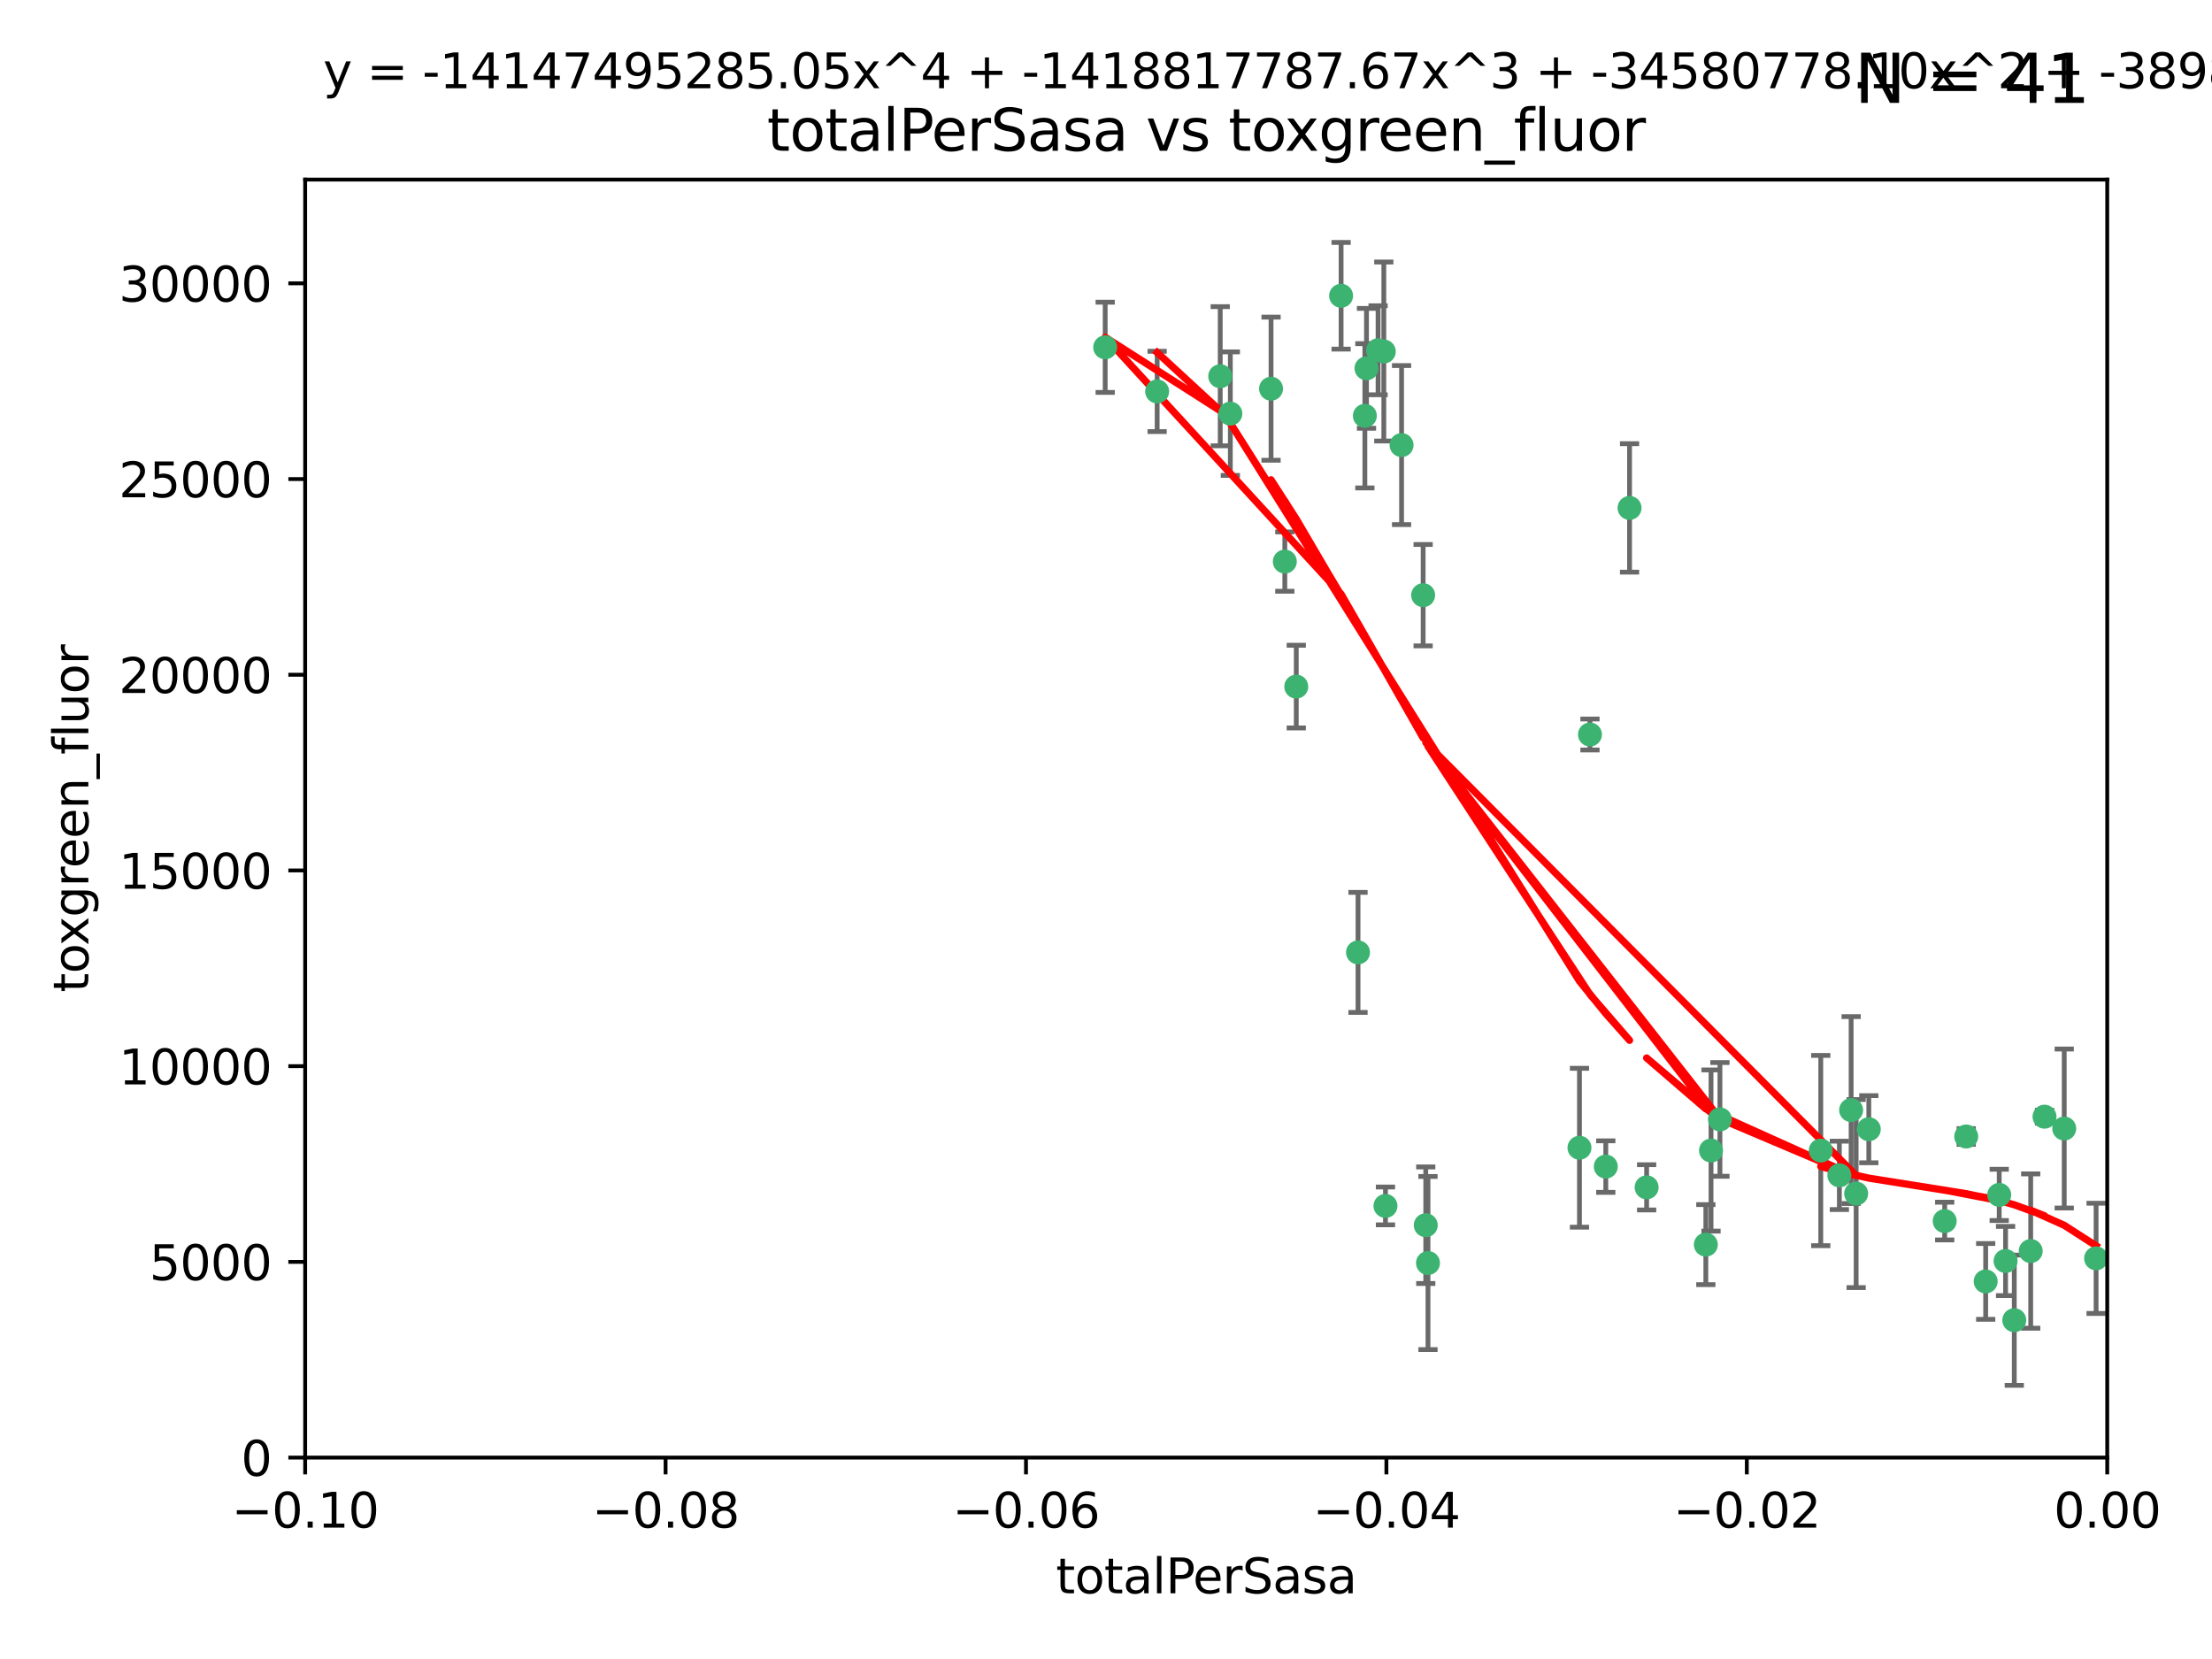 <?xml version="1.0" encoding="utf-8" standalone="no"?>
<!DOCTYPE svg PUBLIC "-//W3C//DTD SVG 1.1//EN"
  "http://www.w3.org/Graphics/SVG/1.1/DTD/svg11.dtd">
<svg xmlns:xlink="http://www.w3.org/1999/xlink" width="460.8pt" height="345.6pt" viewBox="0 0 460.8 345.6" xmlns="http://www.w3.org/2000/svg" version="1.1">
 <defs>
  <style type="text/css">*{stroke-linejoin: round; stroke-linecap: butt}</style>
 </defs>
 <g id="figure_1">
  <g id="patch_1">
   <path d="M 0 345.6 
L 460.8 345.6 
L 460.8 0 
L 0 0 
z
" style="fill: #ffffff"/>
  </g>
  <g id="axes_1">
   <g id="patch_2">
    <path d="M 63.571 303.64 
L 438.975 303.64 
L 438.975 37.411 
L 63.571 37.411 
z
" style="fill: #ffffff"/>
   </g>
   <g id="PathCollection_1">
    <defs>
     <path id="me661815896" d="M 0 1.118 
C 0.297 1.118 0.581 1 0.791 0.791 
C 1 0.581 1.118 0.297 1.118 0 
C 1.118 -0.297 1 -0.581 0.791 -0.791 
C 0.581 -1 0.297 -1.118 0 -1.118 
C -0.297 -1.118 -0.581 -1 -0.791 -0.791 
C -1 -0.581 -1.118 -0.297 -1.118 0 
C -1.118 0.297 -1 0.581 -0.791 0.791 
C -0.581 1 -0.297 1.118 0 1.118 
z
" style="stroke: #3cb371"/>
    </defs>
    <g clip-path="url(#p62ae250ac4)">
     <use xlink:href="#me661815896" x="241.055" y="81.541" style="fill: #3cb371; stroke: #3cb371"/>
     <use xlink:href="#me661815896" x="254.195" y="78.374" style="fill: #3cb371; stroke: #3cb371"/>
     <use xlink:href="#me661815896" x="230.231" y="72.349" style="fill: #3cb371; stroke: #3cb371"/>
     <use xlink:href="#me661815896" x="279.375" y="61.614" style="fill: #3cb371; stroke: #3cb371"/>
     <use xlink:href="#me661815896" x="284.327" y="86.618" style="fill: #3cb371; stroke: #3cb371"/>
     <use xlink:href="#me661815896" x="296.465" y="123.986" style="fill: #3cb371; stroke: #3cb371"/>
     <use xlink:href="#me661815896" x="287.08" y="72.962" style="fill: #3cb371; stroke: #3cb371"/>
     <use xlink:href="#me661815896" x="270.035" y="143.033" style="fill: #3cb371; stroke: #3cb371"/>
     <use xlink:href="#me661815896" x="264.783" y="80.97" style="fill: #3cb371; stroke: #3cb371"/>
     <use xlink:href="#me661815896" x="288.274" y="73.229" style="fill: #3cb371; stroke: #3cb371"/>
     <use xlink:href="#me661815896" x="267.65" y="116.986" style="fill: #3cb371; stroke: #3cb371"/>
     <use xlink:href="#me661815896" x="282.899" y="198.402" style="fill: #3cb371; stroke: #3cb371"/>
     <use xlink:href="#me661815896" x="288.62" y="251.218" style="fill: #3cb371; stroke: #3cb371"/>
     <use xlink:href="#me661815896" x="291.972" y="92.718" style="fill: #3cb371; stroke: #3cb371"/>
     <use xlink:href="#me661815896" x="284.666" y="76.73" style="fill: #3cb371; stroke: #3cb371"/>
     <use xlink:href="#me661815896" x="256.303" y="86.166" style="fill: #3cb371; stroke: #3cb371"/>
     <use xlink:href="#me661815896" x="329.033" y="239.096" style="fill: #3cb371; stroke: #3cb371"/>
     <use xlink:href="#me661815896" x="334.515" y="243.023" style="fill: #3cb371; stroke: #3cb371"/>
     <use xlink:href="#me661815896" x="339.466" y="105.81" style="fill: #3cb371; stroke: #3cb371"/>
     <use xlink:href="#me661815896" x="331.219" y="153.01" style="fill: #3cb371; stroke: #3cb371"/>
     <use xlink:href="#me661815896" x="297.475" y="263.11" style="fill: #3cb371; stroke: #3cb371"/>
     <use xlink:href="#me661815896" x="356.438" y="239.676" style="fill: #3cb371; stroke: #3cb371"/>
     <use xlink:href="#me661815896" x="343.023" y="247.345" style="fill: #3cb371; stroke: #3cb371"/>
     <use xlink:href="#me661815896" x="355.356" y="259.279" style="fill: #3cb371; stroke: #3cb371"/>
     <use xlink:href="#me661815896" x="385.625" y="231.249" style="fill: #3cb371; stroke: #3cb371"/>
     <use xlink:href="#me661815896" x="358.294" y="233.191" style="fill: #3cb371; stroke: #3cb371"/>
     <use xlink:href="#me661815896" x="297.012" y="255.234" style="fill: #3cb371; stroke: #3cb371"/>
     <use xlink:href="#me661815896" x="386.669" y="248.641" style="fill: #3cb371; stroke: #3cb371"/>
     <use xlink:href="#me661815896" x="379.299" y="239.68" style="fill: #3cb371; stroke: #3cb371"/>
     <use xlink:href="#me661815896" x="383.173" y="244.848" style="fill: #3cb371; stroke: #3cb371"/>
     <use xlink:href="#me661815896" x="389.306" y="235.237" style="fill: #3cb371; stroke: #3cb371"/>
     <use xlink:href="#me661815896" x="409.599" y="236.753" style="fill: #3cb371; stroke: #3cb371"/>
     <use xlink:href="#me661815896" x="416.474" y="248.917" style="fill: #3cb371; stroke: #3cb371"/>
     <use xlink:href="#me661815896" x="405.115" y="254.372" style="fill: #3cb371; stroke: #3cb371"/>
     <use xlink:href="#me661815896" x="413.653" y="266.946" style="fill: #3cb371; stroke: #3cb371"/>
     <use xlink:href="#me661815896" x="417.796" y="262.689" style="fill: #3cb371; stroke: #3cb371"/>
     <use xlink:href="#me661815896" x="419.611" y="275.021" style="fill: #3cb371; stroke: #3cb371"/>
     <use xlink:href="#me661815896" x="425.911" y="232.624" style="fill: #3cb371; stroke: #3cb371"/>
     <use xlink:href="#me661815896" x="423.033" y="260.616" style="fill: #3cb371; stroke: #3cb371"/>
     <use xlink:href="#me661815896" x="430.017" y="235.09" style="fill: #3cb371; stroke: #3cb371"/>
     <use xlink:href="#me661815896" x="436.655" y="262.137" style="fill: #3cb371; stroke: #3cb371"/>
    </g>
   </g>
   <g id="matplotlib.axis_1">
    <g id="xtick_1">
     <g id="line2d_1">
      <defs>
       <path id="m3ec2390997" d="M 0 0 
L 0 3.5 
" style="stroke: #000000; stroke-width: 0.8"/>
      </defs>
      <g>
       <use xlink:href="#m3ec2390997" x="63.571" y="303.64" style="stroke: #000000; stroke-width: 0.8"/>
      </g>
     </g>
     <g id="text_1">
      <!-- −0.10 -->
      <g transform="translate(48.249 318.238)scale(0.1 -0.1)">
       <defs>
        <path id="DejaVuSans-2212" d="M 678 2272 
L 4684 2272 
L 4684 1741 
L 678 1741 
L 678 2272 
z
" transform="scale(0.016)"/>
        <path id="DejaVuSans-30" d="M 2034 4250 
Q 1547 4250 1301 3770 
Q 1056 3291 1056 2328 
Q 1056 1369 1301 889 
Q 1547 409 2034 409 
Q 2525 409 2770 889 
Q 3016 1369 3016 2328 
Q 3016 3291 2770 3770 
Q 2525 4250 2034 4250 
z
M 2034 4750 
Q 2819 4750 3233 4129 
Q 3647 3509 3647 2328 
Q 3647 1150 3233 529 
Q 2819 -91 2034 -91 
Q 1250 -91 836 529 
Q 422 1150 422 2328 
Q 422 3509 836 4129 
Q 1250 4750 2034 4750 
z
" transform="scale(0.016)"/>
        <path id="DejaVuSans-2e" d="M 684 794 
L 1344 794 
L 1344 0 
L 684 0 
L 684 794 
z
" transform="scale(0.016)"/>
        <path id="DejaVuSans-31" d="M 794 531 
L 1825 531 
L 1825 4091 
L 703 3866 
L 703 4441 
L 1819 4666 
L 2450 4666 
L 2450 531 
L 3481 531 
L 3481 0 
L 794 0 
L 794 531 
z
" transform="scale(0.016)"/>
       </defs>
       <use xlink:href="#DejaVuSans-2212"/>
       <use xlink:href="#DejaVuSans-30" x="83.789"/>
       <use xlink:href="#DejaVuSans-2e" x="147.412"/>
       <use xlink:href="#DejaVuSans-31" x="179.199"/>
       <use xlink:href="#DejaVuSans-30" x="242.822"/>
      </g>
     </g>
    </g>
    <g id="xtick_2">
     <g id="line2d_2">
      <g>
       <use xlink:href="#m3ec2390997" x="138.652" y="303.64" style="stroke: #000000; stroke-width: 0.8"/>
      </g>
     </g>
     <g id="text_2">
      <!-- −0.08 -->
      <g transform="translate(123.329 318.238)scale(0.1 -0.1)">
       <defs>
        <path id="DejaVuSans-38" d="M 2034 2216 
Q 1584 2216 1326 1975 
Q 1069 1734 1069 1313 
Q 1069 891 1326 650 
Q 1584 409 2034 409 
Q 2484 409 2743 651 
Q 3003 894 3003 1313 
Q 3003 1734 2745 1975 
Q 2488 2216 2034 2216 
z
M 1403 2484 
Q 997 2584 770 2862 
Q 544 3141 544 3541 
Q 544 4100 942 4425 
Q 1341 4750 2034 4750 
Q 2731 4750 3128 4425 
Q 3525 4100 3525 3541 
Q 3525 3141 3298 2862 
Q 3072 2584 2669 2484 
Q 3125 2378 3379 2068 
Q 3634 1759 3634 1313 
Q 3634 634 3220 271 
Q 2806 -91 2034 -91 
Q 1263 -91 848 271 
Q 434 634 434 1313 
Q 434 1759 690 2068 
Q 947 2378 1403 2484 
z
M 1172 3481 
Q 1172 3119 1398 2916 
Q 1625 2713 2034 2713 
Q 2441 2713 2670 2916 
Q 2900 3119 2900 3481 
Q 2900 3844 2670 4047 
Q 2441 4250 2034 4250 
Q 1625 4250 1398 4047 
Q 1172 3844 1172 3481 
z
" transform="scale(0.016)"/>
       </defs>
       <use xlink:href="#DejaVuSans-2212"/>
       <use xlink:href="#DejaVuSans-30" x="83.789"/>
       <use xlink:href="#DejaVuSans-2e" x="147.412"/>
       <use xlink:href="#DejaVuSans-30" x="179.199"/>
       <use xlink:href="#DejaVuSans-38" x="242.822"/>
      </g>
     </g>
    </g>
    <g id="xtick_3">
     <g id="line2d_3">
      <g>
       <use xlink:href="#m3ec2390997" x="213.733" y="303.64" style="stroke: #000000; stroke-width: 0.8"/>
      </g>
     </g>
     <g id="text_3">
      <!-- −0.06 -->
      <g transform="translate(198.41 318.238)scale(0.1 -0.1)">
       <defs>
        <path id="DejaVuSans-36" d="M 2113 2584 
Q 1688 2584 1439 2293 
Q 1191 2003 1191 1497 
Q 1191 994 1439 701 
Q 1688 409 2113 409 
Q 2538 409 2786 701 
Q 3034 994 3034 1497 
Q 3034 2003 2786 2293 
Q 2538 2584 2113 2584 
z
M 3366 4563 
L 3366 3988 
Q 3128 4100 2886 4159 
Q 2644 4219 2406 4219 
Q 1781 4219 1451 3797 
Q 1122 3375 1075 2522 
Q 1259 2794 1537 2939 
Q 1816 3084 2150 3084 
Q 2853 3084 3261 2657 
Q 3669 2231 3669 1497 
Q 3669 778 3244 343 
Q 2819 -91 2113 -91 
Q 1303 -91 875 529 
Q 447 1150 447 2328 
Q 447 3434 972 4092 
Q 1497 4750 2381 4750 
Q 2619 4750 2861 4703 
Q 3103 4656 3366 4563 
z
" transform="scale(0.016)"/>
       </defs>
       <use xlink:href="#DejaVuSans-2212"/>
       <use xlink:href="#DejaVuSans-30" x="83.789"/>
       <use xlink:href="#DejaVuSans-2e" x="147.412"/>
       <use xlink:href="#DejaVuSans-30" x="179.199"/>
       <use xlink:href="#DejaVuSans-36" x="242.822"/>
      </g>
     </g>
    </g>
    <g id="xtick_4">
     <g id="line2d_4">
      <g>
       <use xlink:href="#m3ec2390997" x="288.813" y="303.64" style="stroke: #000000; stroke-width: 0.8"/>
      </g>
     </g>
     <g id="text_4">
      <!-- −0.04 -->
      <g transform="translate(273.491 318.238)scale(0.1 -0.1)">
       <defs>
        <path id="DejaVuSans-34" d="M 2419 4116 
L 825 1625 
L 2419 1625 
L 2419 4116 
z
M 2253 4666 
L 3047 4666 
L 3047 1625 
L 3713 1625 
L 3713 1100 
L 3047 1100 
L 3047 0 
L 2419 0 
L 2419 1100 
L 313 1100 
L 313 1709 
L 2253 4666 
z
" transform="scale(0.016)"/>
       </defs>
       <use xlink:href="#DejaVuSans-2212"/>
       <use xlink:href="#DejaVuSans-30" x="83.789"/>
       <use xlink:href="#DejaVuSans-2e" x="147.412"/>
       <use xlink:href="#DejaVuSans-30" x="179.199"/>
       <use xlink:href="#DejaVuSans-34" x="242.822"/>
      </g>
     </g>
    </g>
    <g id="xtick_5">
     <g id="line2d_5">
      <g>
       <use xlink:href="#m3ec2390997" x="363.894" y="303.64" style="stroke: #000000; stroke-width: 0.8"/>
      </g>
     </g>
     <g id="text_5">
      <!-- −0.02 -->
      <g transform="translate(348.572 318.238)scale(0.1 -0.1)">
       <defs>
        <path id="DejaVuSans-32" d="M 1228 531 
L 3431 531 
L 3431 0 
L 469 0 
L 469 531 
Q 828 903 1448 1529 
Q 2069 2156 2228 2338 
Q 2531 2678 2651 2914 
Q 2772 3150 2772 3378 
Q 2772 3750 2511 3984 
Q 2250 4219 1831 4219 
Q 1534 4219 1204 4116 
Q 875 4013 500 3803 
L 500 4441 
Q 881 4594 1212 4672 
Q 1544 4750 1819 4750 
Q 2544 4750 2975 4387 
Q 3406 4025 3406 3419 
Q 3406 3131 3298 2873 
Q 3191 2616 2906 2266 
Q 2828 2175 2409 1742 
Q 1991 1309 1228 531 
z
" transform="scale(0.016)"/>
       </defs>
       <use xlink:href="#DejaVuSans-2212"/>
       <use xlink:href="#DejaVuSans-30" x="83.789"/>
       <use xlink:href="#DejaVuSans-2e" x="147.412"/>
       <use xlink:href="#DejaVuSans-30" x="179.199"/>
       <use xlink:href="#DejaVuSans-32" x="242.822"/>
      </g>
     </g>
    </g>
    <g id="xtick_6">
     <g id="line2d_6">
      <g>
       <use xlink:href="#m3ec2390997" x="438.975" y="303.64" style="stroke: #000000; stroke-width: 0.8"/>
      </g>
     </g>
     <g id="text_6">
      <!-- 0.00 -->
      <g transform="translate(427.842 318.238)scale(0.1 -0.1)">
       <use xlink:href="#DejaVuSans-30"/>
       <use xlink:href="#DejaVuSans-2e" x="63.623"/>
       <use xlink:href="#DejaVuSans-30" x="95.41"/>
       <use xlink:href="#DejaVuSans-30" x="159.033"/>
      </g>
     </g>
    </g>
    <g id="text_7">
     <!-- totalPerSasa -->
     <g transform="translate(219.968 331.917)scale(0.1 -0.1)">
      <defs>
       <path id="DejaVuSans-74" d="M 1172 4494 
L 1172 3500 
L 2356 3500 
L 2356 3053 
L 1172 3053 
L 1172 1153 
Q 1172 725 1289 603 
Q 1406 481 1766 481 
L 2356 481 
L 2356 0 
L 1766 0 
Q 1100 0 847 248 
Q 594 497 594 1153 
L 594 3053 
L 172 3053 
L 172 3500 
L 594 3500 
L 594 4494 
L 1172 4494 
z
" transform="scale(0.016)"/>
       <path id="DejaVuSans-6f" d="M 1959 3097 
Q 1497 3097 1228 2736 
Q 959 2375 959 1747 
Q 959 1119 1226 758 
Q 1494 397 1959 397 
Q 2419 397 2687 759 
Q 2956 1122 2956 1747 
Q 2956 2369 2687 2733 
Q 2419 3097 1959 3097 
z
M 1959 3584 
Q 2709 3584 3137 3096 
Q 3566 2609 3566 1747 
Q 3566 888 3137 398 
Q 2709 -91 1959 -91 
Q 1206 -91 779 398 
Q 353 888 353 1747 
Q 353 2609 779 3096 
Q 1206 3584 1959 3584 
z
" transform="scale(0.016)"/>
       <path id="DejaVuSans-61" d="M 2194 1759 
Q 1497 1759 1228 1600 
Q 959 1441 959 1056 
Q 959 750 1161 570 
Q 1363 391 1709 391 
Q 2188 391 2477 730 
Q 2766 1069 2766 1631 
L 2766 1759 
L 2194 1759 
z
M 3341 1997 
L 3341 0 
L 2766 0 
L 2766 531 
Q 2569 213 2275 61 
Q 1981 -91 1556 -91 
Q 1019 -91 701 211 
Q 384 513 384 1019 
Q 384 1609 779 1909 
Q 1175 2209 1959 2209 
L 2766 2209 
L 2766 2266 
Q 2766 2663 2505 2880 
Q 2244 3097 1772 3097 
Q 1472 3097 1187 3025 
Q 903 2953 641 2809 
L 641 3341 
Q 956 3463 1253 3523 
Q 1550 3584 1831 3584 
Q 2591 3584 2966 3190 
Q 3341 2797 3341 1997 
z
" transform="scale(0.016)"/>
       <path id="DejaVuSans-6c" d="M 603 4863 
L 1178 4863 
L 1178 0 
L 603 0 
L 603 4863 
z
" transform="scale(0.016)"/>
       <path id="DejaVuSans-50" d="M 1259 4147 
L 1259 2394 
L 2053 2394 
Q 2494 2394 2734 2622 
Q 2975 2850 2975 3272 
Q 2975 3691 2734 3919 
Q 2494 4147 2053 4147 
L 1259 4147 
z
M 628 4666 
L 2053 4666 
Q 2838 4666 3239 4311 
Q 3641 3956 3641 3272 
Q 3641 2581 3239 2228 
Q 2838 1875 2053 1875 
L 1259 1875 
L 1259 0 
L 628 0 
L 628 4666 
z
" transform="scale(0.016)"/>
       <path id="DejaVuSans-65" d="M 3597 1894 
L 3597 1613 
L 953 1613 
Q 991 1019 1311 708 
Q 1631 397 2203 397 
Q 2534 397 2845 478 
Q 3156 559 3463 722 
L 3463 178 
Q 3153 47 2828 -22 
Q 2503 -91 2169 -91 
Q 1331 -91 842 396 
Q 353 884 353 1716 
Q 353 2575 817 3079 
Q 1281 3584 2069 3584 
Q 2775 3584 3186 3129 
Q 3597 2675 3597 1894 
z
M 3022 2063 
Q 3016 2534 2758 2815 
Q 2500 3097 2075 3097 
Q 1594 3097 1305 2825 
Q 1016 2553 972 2059 
L 3022 2063 
z
" transform="scale(0.016)"/>
       <path id="DejaVuSans-72" d="M 2631 2963 
Q 2534 3019 2420 3045 
Q 2306 3072 2169 3072 
Q 1681 3072 1420 2755 
Q 1159 2438 1159 1844 
L 1159 0 
L 581 0 
L 581 3500 
L 1159 3500 
L 1159 2956 
Q 1341 3275 1631 3429 
Q 1922 3584 2338 3584 
Q 2397 3584 2469 3576 
Q 2541 3569 2628 3553 
L 2631 2963 
z
" transform="scale(0.016)"/>
       <path id="DejaVuSans-53" d="M 3425 4513 
L 3425 3897 
Q 3066 4069 2747 4153 
Q 2428 4238 2131 4238 
Q 1616 4238 1336 4038 
Q 1056 3838 1056 3469 
Q 1056 3159 1242 3001 
Q 1428 2844 1947 2747 
L 2328 2669 
Q 3034 2534 3370 2195 
Q 3706 1856 3706 1288 
Q 3706 609 3251 259 
Q 2797 -91 1919 -91 
Q 1588 -91 1214 -16 
Q 841 59 441 206 
L 441 856 
Q 825 641 1194 531 
Q 1563 422 1919 422 
Q 2459 422 2753 634 
Q 3047 847 3047 1241 
Q 3047 1584 2836 1778 
Q 2625 1972 2144 2069 
L 1759 2144 
Q 1053 2284 737 2584 
Q 422 2884 422 3419 
Q 422 4038 858 4394 
Q 1294 4750 2059 4750 
Q 2388 4750 2728 4690 
Q 3069 4631 3425 4513 
z
" transform="scale(0.016)"/>
       <path id="DejaVuSans-73" d="M 2834 3397 
L 2834 2853 
Q 2591 2978 2328 3040 
Q 2066 3103 1784 3103 
Q 1356 3103 1142 2972 
Q 928 2841 928 2578 
Q 928 2378 1081 2264 
Q 1234 2150 1697 2047 
L 1894 2003 
Q 2506 1872 2764 1633 
Q 3022 1394 3022 966 
Q 3022 478 2636 193 
Q 2250 -91 1575 -91 
Q 1294 -91 989 -36 
Q 684 19 347 128 
L 347 722 
Q 666 556 975 473 
Q 1284 391 1588 391 
Q 1994 391 2212 530 
Q 2431 669 2431 922 
Q 2431 1156 2273 1281 
Q 2116 1406 1581 1522 
L 1381 1569 
Q 847 1681 609 1914 
Q 372 2147 372 2553 
Q 372 3047 722 3315 
Q 1072 3584 1716 3584 
Q 2034 3584 2315 3537 
Q 2597 3491 2834 3397 
z
" transform="scale(0.016)"/>
      </defs>
      <use xlink:href="#DejaVuSans-74"/>
      <use xlink:href="#DejaVuSans-6f" x="39.209"/>
      <use xlink:href="#DejaVuSans-74" x="100.391"/>
      <use xlink:href="#DejaVuSans-61" x="139.6"/>
      <use xlink:href="#DejaVuSans-6c" x="200.879"/>
      <use xlink:href="#DejaVuSans-50" x="228.662"/>
      <use xlink:href="#DejaVuSans-65" x="285.34"/>
      <use xlink:href="#DejaVuSans-72" x="346.863"/>
      <use xlink:href="#DejaVuSans-53" x="387.977"/>
      <use xlink:href="#DejaVuSans-61" x="451.453"/>
      <use xlink:href="#DejaVuSans-73" x="512.732"/>
      <use xlink:href="#DejaVuSans-61" x="564.832"/>
     </g>
    </g>
   </g>
   <g id="matplotlib.axis_2">
    <g id="ytick_1">
     <g id="line2d_7">
      <defs>
       <path id="mbab2ca01ab" d="M 0 0 
L -3.5 0 
" style="stroke: #000000; stroke-width: 0.8"/>
      </defs>
      <g>
       <use xlink:href="#mbab2ca01ab" x="63.571" y="303.64" style="stroke: #000000; stroke-width: 0.8"/>
      </g>
     </g>
     <g id="text_8">
      <!-- 0 -->
      <g transform="translate(50.209 307.439)scale(0.1 -0.1)">
       <use xlink:href="#DejaVuSans-30"/>
      </g>
     </g>
    </g>
    <g id="ytick_2">
     <g id="line2d_8">
      <g>
       <use xlink:href="#mbab2ca01ab" x="63.571" y="262.871" style="stroke: #000000; stroke-width: 0.8"/>
      </g>
     </g>
     <g id="text_9">
      <!-- 5000 -->
      <g transform="translate(31.121 266.67)scale(0.1 -0.1)">
       <defs>
        <path id="DejaVuSans-35" d="M 691 4666 
L 3169 4666 
L 3169 4134 
L 1269 4134 
L 1269 2991 
Q 1406 3038 1543 3061 
Q 1681 3084 1819 3084 
Q 2600 3084 3056 2656 
Q 3513 2228 3513 1497 
Q 3513 744 3044 326 
Q 2575 -91 1722 -91 
Q 1428 -91 1123 -41 
Q 819 9 494 109 
L 494 744 
Q 775 591 1075 516 
Q 1375 441 1709 441 
Q 2250 441 2565 725 
Q 2881 1009 2881 1497 
Q 2881 1984 2565 2268 
Q 2250 2553 1709 2553 
Q 1456 2553 1204 2497 
Q 953 2441 691 2322 
L 691 4666 
z
" transform="scale(0.016)"/>
       </defs>
       <use xlink:href="#DejaVuSans-35"/>
       <use xlink:href="#DejaVuSans-30" x="63.623"/>
       <use xlink:href="#DejaVuSans-30" x="127.246"/>
       <use xlink:href="#DejaVuSans-30" x="190.869"/>
      </g>
     </g>
    </g>
    <g id="ytick_3">
     <g id="line2d_9">
      <g>
       <use xlink:href="#mbab2ca01ab" x="63.571" y="222.102" style="stroke: #000000; stroke-width: 0.8"/>
      </g>
     </g>
     <g id="text_10">
      <!-- 10000 -->
      <g transform="translate(24.759 225.901)scale(0.1 -0.1)">
       <use xlink:href="#DejaVuSans-31"/>
       <use xlink:href="#DejaVuSans-30" x="63.623"/>
       <use xlink:href="#DejaVuSans-30" x="127.246"/>
       <use xlink:href="#DejaVuSans-30" x="190.869"/>
       <use xlink:href="#DejaVuSans-30" x="254.492"/>
      </g>
     </g>
    </g>
    <g id="ytick_4">
     <g id="line2d_10">
      <g>
       <use xlink:href="#mbab2ca01ab" x="63.571" y="181.332" style="stroke: #000000; stroke-width: 0.8"/>
      </g>
     </g>
     <g id="text_11">
      <!-- 15000 -->
      <g transform="translate(24.759 185.132)scale(0.1 -0.1)">
       <use xlink:href="#DejaVuSans-31"/>
       <use xlink:href="#DejaVuSans-35" x="63.623"/>
       <use xlink:href="#DejaVuSans-30" x="127.246"/>
       <use xlink:href="#DejaVuSans-30" x="190.869"/>
       <use xlink:href="#DejaVuSans-30" x="254.492"/>
      </g>
     </g>
    </g>
    <g id="ytick_5">
     <g id="line2d_11">
      <g>
       <use xlink:href="#mbab2ca01ab" x="63.571" y="140.563" style="stroke: #000000; stroke-width: 0.8"/>
      </g>
     </g>
     <g id="text_12">
      <!-- 20000 -->
      <g transform="translate(24.759 144.362)scale(0.1 -0.1)">
       <use xlink:href="#DejaVuSans-32"/>
       <use xlink:href="#DejaVuSans-30" x="63.623"/>
       <use xlink:href="#DejaVuSans-30" x="127.246"/>
       <use xlink:href="#DejaVuSans-30" x="190.869"/>
       <use xlink:href="#DejaVuSans-30" x="254.492"/>
      </g>
     </g>
    </g>
    <g id="ytick_6">
     <g id="line2d_12">
      <g>
       <use xlink:href="#mbab2ca01ab" x="63.571" y="99.794" style="stroke: #000000; stroke-width: 0.8"/>
      </g>
     </g>
     <g id="text_13">
      <!-- 25000 -->
      <g transform="translate(24.759 103.593)scale(0.1 -0.1)">
       <use xlink:href="#DejaVuSans-32"/>
       <use xlink:href="#DejaVuSans-35" x="63.623"/>
       <use xlink:href="#DejaVuSans-30" x="127.246"/>
       <use xlink:href="#DejaVuSans-30" x="190.869"/>
       <use xlink:href="#DejaVuSans-30" x="254.492"/>
      </g>
     </g>
    </g>
    <g id="ytick_7">
     <g id="line2d_13">
      <g>
       <use xlink:href="#mbab2ca01ab" x="63.571" y="59.025" style="stroke: #000000; stroke-width: 0.8"/>
      </g>
     </g>
     <g id="text_14">
      <!-- 30000 -->
      <g transform="translate(24.759 62.824)scale(0.1 -0.1)">
       <defs>
        <path id="DejaVuSans-33" d="M 2597 2516 
Q 3050 2419 3304 2112 
Q 3559 1806 3559 1356 
Q 3559 666 3084 287 
Q 2609 -91 1734 -91 
Q 1441 -91 1130 -33 
Q 819 25 488 141 
L 488 750 
Q 750 597 1062 519 
Q 1375 441 1716 441 
Q 2309 441 2620 675 
Q 2931 909 2931 1356 
Q 2931 1769 2642 2001 
Q 2353 2234 1838 2234 
L 1294 2234 
L 1294 2753 
L 1863 2753 
Q 2328 2753 2575 2939 
Q 2822 3125 2822 3475 
Q 2822 3834 2567 4026 
Q 2313 4219 1838 4219 
Q 1578 4219 1281 4162 
Q 984 4106 628 3988 
L 628 4550 
Q 988 4650 1302 4700 
Q 1616 4750 1894 4750 
Q 2613 4750 3031 4423 
Q 3450 4097 3450 3541 
Q 3450 3153 3228 2886 
Q 3006 2619 2597 2516 
z
" transform="scale(0.016)"/>
       </defs>
       <use xlink:href="#DejaVuSans-33"/>
       <use xlink:href="#DejaVuSans-30" x="63.623"/>
       <use xlink:href="#DejaVuSans-30" x="127.246"/>
       <use xlink:href="#DejaVuSans-30" x="190.869"/>
       <use xlink:href="#DejaVuSans-30" x="254.492"/>
      </g>
     </g>
    </g>
    <g id="text_15">
     <!-- toxgreen_fluor -->
     <g transform="translate(18.401 206.72)rotate(-90)scale(0.1 -0.1)">
      <defs>
       <path id="DejaVuSans-78" d="M 3513 3500 
L 2247 1797 
L 3578 0 
L 2900 0 
L 1881 1375 
L 863 0 
L 184 0 
L 1544 1831 
L 300 3500 
L 978 3500 
L 1906 2253 
L 2834 3500 
L 3513 3500 
z
" transform="scale(0.016)"/>
       <path id="DejaVuSans-67" d="M 2906 1791 
Q 2906 2416 2648 2759 
Q 2391 3103 1925 3103 
Q 1463 3103 1205 2759 
Q 947 2416 947 1791 
Q 947 1169 1205 825 
Q 1463 481 1925 481 
Q 2391 481 2648 825 
Q 2906 1169 2906 1791 
z
M 3481 434 
Q 3481 -459 3084 -895 
Q 2688 -1331 1869 -1331 
Q 1566 -1331 1297 -1286 
Q 1028 -1241 775 -1147 
L 775 -588 
Q 1028 -725 1275 -790 
Q 1522 -856 1778 -856 
Q 2344 -856 2625 -561 
Q 2906 -266 2906 331 
L 2906 616 
Q 2728 306 2450 153 
Q 2172 0 1784 0 
Q 1141 0 747 490 
Q 353 981 353 1791 
Q 353 2603 747 3093 
Q 1141 3584 1784 3584 
Q 2172 3584 2450 3431 
Q 2728 3278 2906 2969 
L 2906 3500 
L 3481 3500 
L 3481 434 
z
" transform="scale(0.016)"/>
       <path id="DejaVuSans-6e" d="M 3513 2113 
L 3513 0 
L 2938 0 
L 2938 2094 
Q 2938 2591 2744 2837 
Q 2550 3084 2163 3084 
Q 1697 3084 1428 2787 
Q 1159 2491 1159 1978 
L 1159 0 
L 581 0 
L 581 3500 
L 1159 3500 
L 1159 2956 
Q 1366 3272 1645 3428 
Q 1925 3584 2291 3584 
Q 2894 3584 3203 3211 
Q 3513 2838 3513 2113 
z
" transform="scale(0.016)"/>
       <path id="DejaVuSans-5f" d="M 3263 -1063 
L 3263 -1509 
L -63 -1509 
L -63 -1063 
L 3263 -1063 
z
" transform="scale(0.016)"/>
       <path id="DejaVuSans-66" d="M 2375 4863 
L 2375 4384 
L 1825 4384 
Q 1516 4384 1395 4259 
Q 1275 4134 1275 3809 
L 1275 3500 
L 2222 3500 
L 2222 3053 
L 1275 3053 
L 1275 0 
L 697 0 
L 697 3053 
L 147 3053 
L 147 3500 
L 697 3500 
L 697 3744 
Q 697 4328 969 4595 
Q 1241 4863 1831 4863 
L 2375 4863 
z
" transform="scale(0.016)"/>
       <path id="DejaVuSans-75" d="M 544 1381 
L 544 3500 
L 1119 3500 
L 1119 1403 
Q 1119 906 1312 657 
Q 1506 409 1894 409 
Q 2359 409 2629 706 
Q 2900 1003 2900 1516 
L 2900 3500 
L 3475 3500 
L 3475 0 
L 2900 0 
L 2900 538 
Q 2691 219 2414 64 
Q 2138 -91 1772 -91 
Q 1169 -91 856 284 
Q 544 659 544 1381 
z
M 1991 3584 
L 1991 3584 
z
" transform="scale(0.016)"/>
      </defs>
      <use xlink:href="#DejaVuSans-74"/>
      <use xlink:href="#DejaVuSans-6f" x="39.209"/>
      <use xlink:href="#DejaVuSans-78" x="97.266"/>
      <use xlink:href="#DejaVuSans-67" x="156.445"/>
      <use xlink:href="#DejaVuSans-72" x="219.922"/>
      <use xlink:href="#DejaVuSans-65" x="258.785"/>
      <use xlink:href="#DejaVuSans-65" x="320.309"/>
      <use xlink:href="#DejaVuSans-6e" x="381.832"/>
      <use xlink:href="#DejaVuSans-5f" x="445.211"/>
      <use xlink:href="#DejaVuSans-66" x="495.211"/>
      <use xlink:href="#DejaVuSans-6c" x="530.416"/>
      <use xlink:href="#DejaVuSans-75" x="558.199"/>
      <use xlink:href="#DejaVuSans-6f" x="621.578"/>
      <use xlink:href="#DejaVuSans-72" x="682.76"/>
     </g>
    </g>
   </g>
   <g id="LineCollection_1">
    <path d="M 241.055 89.908 
L 241.055 73.174 
" clip-path="url(#p62ae250ac4)" style="fill: none; stroke: #696969"/>
    <path d="M 254.195 92.869 
L 254.195 63.879 
" clip-path="url(#p62ae250ac4)" style="fill: none; stroke: #696969"/>
    <path d="M 230.231 81.747 
L 230.231 62.95 
" clip-path="url(#p62ae250ac4)" style="fill: none; stroke: #696969"/>
    <path d="M 279.375 72.723 
L 279.375 50.505 
" clip-path="url(#p62ae250ac4)" style="fill: none; stroke: #696969"/>
    <path d="M 284.327 101.645 
L 284.327 71.591 
" clip-path="url(#p62ae250ac4)" style="fill: none; stroke: #696969"/>
    <path d="M 296.465 134.551 
L 296.465 113.422 
" clip-path="url(#p62ae250ac4)" style="fill: none; stroke: #696969"/>
    <path d="M 287.08 82.234 
L 287.08 63.691 
" clip-path="url(#p62ae250ac4)" style="fill: none; stroke: #696969"/>
    <path d="M 270.035 151.647 
L 270.035 134.418 
" clip-path="url(#p62ae250ac4)" style="fill: none; stroke: #696969"/>
    <path d="M 264.783 95.881 
L 264.783 66.059 
" clip-path="url(#p62ae250ac4)" style="fill: none; stroke: #696969"/>
    <path d="M 288.274 91.874 
L 288.274 54.585 
" clip-path="url(#p62ae250ac4)" style="fill: none; stroke: #696969"/>
    <path d="M 267.65 123.165 
L 267.65 110.807 
" clip-path="url(#p62ae250ac4)" style="fill: none; stroke: #696969"/>
    <path d="M 282.899 210.905 
L 282.899 185.898 
" clip-path="url(#p62ae250ac4)" style="fill: none; stroke: #696969"/>
    <path d="M 288.62 255.156 
L 288.62 247.281 
" clip-path="url(#p62ae250ac4)" style="fill: none; stroke: #696969"/>
    <path d="M 291.972 109.281 
L 291.972 76.154 
" clip-path="url(#p62ae250ac4)" style="fill: none; stroke: #696969"/>
    <path d="M 284.666 89.213 
L 284.666 64.247 
" clip-path="url(#p62ae250ac4)" style="fill: none; stroke: #696969"/>
    <path d="M 256.303 99.033 
L 256.303 73.3 
" clip-path="url(#p62ae250ac4)" style="fill: none; stroke: #696969"/>
    <path d="M 329.033 255.642 
L 329.033 222.55 
" clip-path="url(#p62ae250ac4)" style="fill: none; stroke: #696969"/>
    <path d="M 334.515 248.388 
L 334.515 237.658 
" clip-path="url(#p62ae250ac4)" style="fill: none; stroke: #696969"/>
    <path d="M 339.466 119.188 
L 339.466 92.431 
" clip-path="url(#p62ae250ac4)" style="fill: none; stroke: #696969"/>
    <path d="M 331.219 156.233 
L 331.219 149.787 
" clip-path="url(#p62ae250ac4)" style="fill: none; stroke: #696969"/>
    <path d="M 297.475 281.141 
L 297.475 245.079 
" clip-path="url(#p62ae250ac4)" style="fill: none; stroke: #696969"/>
    <path d="M 356.438 256.463 
L 356.438 222.889 
" clip-path="url(#p62ae250ac4)" style="fill: none; stroke: #696969"/>
    <path d="M 343.023 252.054 
L 343.023 242.636 
" clip-path="url(#p62ae250ac4)" style="fill: none; stroke: #696969"/>
    <path d="M 355.356 267.614 
L 355.356 250.943 
" clip-path="url(#p62ae250ac4)" style="fill: none; stroke: #696969"/>
    <path d="M 385.625 250.721 
L 385.625 211.777 
" clip-path="url(#p62ae250ac4)" style="fill: none; stroke: #696969"/>
    <path d="M 358.294 245.035 
L 358.294 221.346 
" clip-path="url(#p62ae250ac4)" style="fill: none; stroke: #696969"/>
    <path d="M 297.012 267.374 
L 297.012 243.094 
" clip-path="url(#p62ae250ac4)" style="fill: none; stroke: #696969"/>
    <path d="M 386.669 268.228 
L 386.669 229.054 
" clip-path="url(#p62ae250ac4)" style="fill: none; stroke: #696969"/>
    <path d="M 379.299 259.498 
L 379.299 219.862 
" clip-path="url(#p62ae250ac4)" style="fill: none; stroke: #696969"/>
    <path d="M 383.173 251.968 
L 383.173 237.727 
" clip-path="url(#p62ae250ac4)" style="fill: none; stroke: #696969"/>
    <path d="M 389.306 242.229 
L 389.306 228.244 
" clip-path="url(#p62ae250ac4)" style="fill: none; stroke: #696969"/>
    <path d="M 409.599 238.387 
L 409.599 235.119 
" clip-path="url(#p62ae250ac4)" style="fill: none; stroke: #696969"/>
    <path d="M 416.474 254.256 
L 416.474 243.578 
" clip-path="url(#p62ae250ac4)" style="fill: none; stroke: #696969"/>
    <path d="M 405.115 258.302 
L 405.115 250.442 
" clip-path="url(#p62ae250ac4)" style="fill: none; stroke: #696969"/>
    <path d="M 413.653 274.842 
L 413.653 259.049 
" clip-path="url(#p62ae250ac4)" style="fill: none; stroke: #696969"/>
    <path d="M 417.796 269.899 
L 417.796 255.478 
" clip-path="url(#p62ae250ac4)" style="fill: none; stroke: #696969"/>
    <path d="M 419.611 288.586 
L 419.611 261.456 
" clip-path="url(#p62ae250ac4)" style="fill: none; stroke: #696969"/>
    <path d="M 425.911 233.977 
L 425.911 231.271 
" clip-path="url(#p62ae250ac4)" style="fill: none; stroke: #696969"/>
    <path d="M 423.033 276.688 
L 423.033 244.544 
" clip-path="url(#p62ae250ac4)" style="fill: none; stroke: #696969"/>
    <path d="M 430.017 251.652 
L 430.017 218.528 
" clip-path="url(#p62ae250ac4)" style="fill: none; stroke: #696969"/>
    <path d="M 436.655 273.619 
L 436.655 250.655 
" clip-path="url(#p62ae250ac4)" style="fill: none; stroke: #696969"/>
   </g>
   <g id="line2d_14">
    <defs>
     <path id="m4755aae7bc" d="M 2 0 
L -2 -0 
" style="stroke: #696969"/>
    </defs>
    <g clip-path="url(#p62ae250ac4)">
     <use xlink:href="#m4755aae7bc" x="241.055" y="89.908" style="fill: #696969; stroke: #696969"/>
     <use xlink:href="#m4755aae7bc" x="254.195" y="92.869" style="fill: #696969; stroke: #696969"/>
     <use xlink:href="#m4755aae7bc" x="230.231" y="81.747" style="fill: #696969; stroke: #696969"/>
     <use xlink:href="#m4755aae7bc" x="279.375" y="72.723" style="fill: #696969; stroke: #696969"/>
     <use xlink:href="#m4755aae7bc" x="284.327" y="101.645" style="fill: #696969; stroke: #696969"/>
     <use xlink:href="#m4755aae7bc" x="296.465" y="134.551" style="fill: #696969; stroke: #696969"/>
     <use xlink:href="#m4755aae7bc" x="287.08" y="82.234" style="fill: #696969; stroke: #696969"/>
     <use xlink:href="#m4755aae7bc" x="270.035" y="151.647" style="fill: #696969; stroke: #696969"/>
     <use xlink:href="#m4755aae7bc" x="264.783" y="95.881" style="fill: #696969; stroke: #696969"/>
     <use xlink:href="#m4755aae7bc" x="288.274" y="91.874" style="fill: #696969; stroke: #696969"/>
     <use xlink:href="#m4755aae7bc" x="267.65" y="123.165" style="fill: #696969; stroke: #696969"/>
     <use xlink:href="#m4755aae7bc" x="282.899" y="210.905" style="fill: #696969; stroke: #696969"/>
     <use xlink:href="#m4755aae7bc" x="288.62" y="255.156" style="fill: #696969; stroke: #696969"/>
     <use xlink:href="#m4755aae7bc" x="291.972" y="109.281" style="fill: #696969; stroke: #696969"/>
     <use xlink:href="#m4755aae7bc" x="284.666" y="89.213" style="fill: #696969; stroke: #696969"/>
     <use xlink:href="#m4755aae7bc" x="256.303" y="99.033" style="fill: #696969; stroke: #696969"/>
     <use xlink:href="#m4755aae7bc" x="329.033" y="255.642" style="fill: #696969; stroke: #696969"/>
     <use xlink:href="#m4755aae7bc" x="334.515" y="248.388" style="fill: #696969; stroke: #696969"/>
     <use xlink:href="#m4755aae7bc" x="339.466" y="119.188" style="fill: #696969; stroke: #696969"/>
     <use xlink:href="#m4755aae7bc" x="331.219" y="156.233" style="fill: #696969; stroke: #696969"/>
     <use xlink:href="#m4755aae7bc" x="297.475" y="281.141" style="fill: #696969; stroke: #696969"/>
     <use xlink:href="#m4755aae7bc" x="356.438" y="256.463" style="fill: #696969; stroke: #696969"/>
     <use xlink:href="#m4755aae7bc" x="343.023" y="252.054" style="fill: #696969; stroke: #696969"/>
     <use xlink:href="#m4755aae7bc" x="355.356" y="267.614" style="fill: #696969; stroke: #696969"/>
     <use xlink:href="#m4755aae7bc" x="385.625" y="250.721" style="fill: #696969; stroke: #696969"/>
     <use xlink:href="#m4755aae7bc" x="358.294" y="245.035" style="fill: #696969; stroke: #696969"/>
     <use xlink:href="#m4755aae7bc" x="297.012" y="267.374" style="fill: #696969; stroke: #696969"/>
     <use xlink:href="#m4755aae7bc" x="386.669" y="268.228" style="fill: #696969; stroke: #696969"/>
     <use xlink:href="#m4755aae7bc" x="379.299" y="259.498" style="fill: #696969; stroke: #696969"/>
     <use xlink:href="#m4755aae7bc" x="383.173" y="251.968" style="fill: #696969; stroke: #696969"/>
     <use xlink:href="#m4755aae7bc" x="389.306" y="242.229" style="fill: #696969; stroke: #696969"/>
     <use xlink:href="#m4755aae7bc" x="409.599" y="238.387" style="fill: #696969; stroke: #696969"/>
     <use xlink:href="#m4755aae7bc" x="416.474" y="254.256" style="fill: #696969; stroke: #696969"/>
     <use xlink:href="#m4755aae7bc" x="405.115" y="258.302" style="fill: #696969; stroke: #696969"/>
     <use xlink:href="#m4755aae7bc" x="413.653" y="274.842" style="fill: #696969; stroke: #696969"/>
     <use xlink:href="#m4755aae7bc" x="417.796" y="269.899" style="fill: #696969; stroke: #696969"/>
     <use xlink:href="#m4755aae7bc" x="419.611" y="288.586" style="fill: #696969; stroke: #696969"/>
     <use xlink:href="#m4755aae7bc" x="425.911" y="233.977" style="fill: #696969; stroke: #696969"/>
     <use xlink:href="#m4755aae7bc" x="423.033" y="276.688" style="fill: #696969; stroke: #696969"/>
     <use xlink:href="#m4755aae7bc" x="430.017" y="251.652" style="fill: #696969; stroke: #696969"/>
     <use xlink:href="#m4755aae7bc" x="436.655" y="273.619" style="fill: #696969; stroke: #696969"/>
    </g>
   </g>
   <g id="line2d_15">
    <g clip-path="url(#p62ae250ac4)">
     <use xlink:href="#m4755aae7bc" x="241.055" y="73.174" style="fill: #696969; stroke: #696969"/>
     <use xlink:href="#m4755aae7bc" x="254.195" y="63.879" style="fill: #696969; stroke: #696969"/>
     <use xlink:href="#m4755aae7bc" x="230.231" y="62.95" style="fill: #696969; stroke: #696969"/>
     <use xlink:href="#m4755aae7bc" x="279.375" y="50.505" style="fill: #696969; stroke: #696969"/>
     <use xlink:href="#m4755aae7bc" x="284.327" y="71.591" style="fill: #696969; stroke: #696969"/>
     <use xlink:href="#m4755aae7bc" x="296.465" y="113.422" style="fill: #696969; stroke: #696969"/>
     <use xlink:href="#m4755aae7bc" x="287.08" y="63.691" style="fill: #696969; stroke: #696969"/>
     <use xlink:href="#m4755aae7bc" x="270.035" y="134.418" style="fill: #696969; stroke: #696969"/>
     <use xlink:href="#m4755aae7bc" x="264.783" y="66.059" style="fill: #696969; stroke: #696969"/>
     <use xlink:href="#m4755aae7bc" x="288.274" y="54.585" style="fill: #696969; stroke: #696969"/>
     <use xlink:href="#m4755aae7bc" x="267.65" y="110.807" style="fill: #696969; stroke: #696969"/>
     <use xlink:href="#m4755aae7bc" x="282.899" y="185.898" style="fill: #696969; stroke: #696969"/>
     <use xlink:href="#m4755aae7bc" x="288.62" y="247.281" style="fill: #696969; stroke: #696969"/>
     <use xlink:href="#m4755aae7bc" x="291.972" y="76.154" style="fill: #696969; stroke: #696969"/>
     <use xlink:href="#m4755aae7bc" x="284.666" y="64.247" style="fill: #696969; stroke: #696969"/>
     <use xlink:href="#m4755aae7bc" x="256.303" y="73.3" style="fill: #696969; stroke: #696969"/>
     <use xlink:href="#m4755aae7bc" x="329.033" y="222.55" style="fill: #696969; stroke: #696969"/>
     <use xlink:href="#m4755aae7bc" x="334.515" y="237.658" style="fill: #696969; stroke: #696969"/>
     <use xlink:href="#m4755aae7bc" x="339.466" y="92.431" style="fill: #696969; stroke: #696969"/>
     <use xlink:href="#m4755aae7bc" x="331.219" y="149.787" style="fill: #696969; stroke: #696969"/>
     <use xlink:href="#m4755aae7bc" x="297.475" y="245.079" style="fill: #696969; stroke: #696969"/>
     <use xlink:href="#m4755aae7bc" x="356.438" y="222.889" style="fill: #696969; stroke: #696969"/>
     <use xlink:href="#m4755aae7bc" x="343.023" y="242.636" style="fill: #696969; stroke: #696969"/>
     <use xlink:href="#m4755aae7bc" x="355.356" y="250.943" style="fill: #696969; stroke: #696969"/>
     <use xlink:href="#m4755aae7bc" x="385.625" y="211.777" style="fill: #696969; stroke: #696969"/>
     <use xlink:href="#m4755aae7bc" x="358.294" y="221.346" style="fill: #696969; stroke: #696969"/>
     <use xlink:href="#m4755aae7bc" x="297.012" y="243.094" style="fill: #696969; stroke: #696969"/>
     <use xlink:href="#m4755aae7bc" x="386.669" y="229.054" style="fill: #696969; stroke: #696969"/>
     <use xlink:href="#m4755aae7bc" x="379.299" y="219.862" style="fill: #696969; stroke: #696969"/>
     <use xlink:href="#m4755aae7bc" x="383.173" y="237.727" style="fill: #696969; stroke: #696969"/>
     <use xlink:href="#m4755aae7bc" x="389.306" y="228.244" style="fill: #696969; stroke: #696969"/>
     <use xlink:href="#m4755aae7bc" x="409.599" y="235.119" style="fill: #696969; stroke: #696969"/>
     <use xlink:href="#m4755aae7bc" x="416.474" y="243.578" style="fill: #696969; stroke: #696969"/>
     <use xlink:href="#m4755aae7bc" x="405.115" y="250.442" style="fill: #696969; stroke: #696969"/>
     <use xlink:href="#m4755aae7bc" x="413.653" y="259.049" style="fill: #696969; stroke: #696969"/>
     <use xlink:href="#m4755aae7bc" x="417.796" y="255.478" style="fill: #696969; stroke: #696969"/>
     <use xlink:href="#m4755aae7bc" x="419.611" y="261.456" style="fill: #696969; stroke: #696969"/>
     <use xlink:href="#m4755aae7bc" x="425.911" y="231.271" style="fill: #696969; stroke: #696969"/>
     <use xlink:href="#m4755aae7bc" x="423.033" y="244.544" style="fill: #696969; stroke: #696969"/>
     <use xlink:href="#m4755aae7bc" x="430.017" y="218.528" style="fill: #696969; stroke: #696969"/>
     <use xlink:href="#m4755aae7bc" x="436.655" y="250.655" style="fill: #696969; stroke: #696969"/>
    </g>
   </g>
   <g id="line2d_16">
    <path d="M 241.055 73.44 
L 254.195 85.558 
L 230.231 70.256 
L 279.375 123.755 
L 284.327 132.382 
L 296.465 153.723 
L 287.08 137.223 
L 270.035 108.124 
L 264.783 99.946 
L 288.274 139.328 
L 267.65 104.343 
L 282.899 129.879 
L 288.62 139.939 
L 291.972 145.847 
L 284.666 132.976 
L 256.303 88.151 
L 329.033 204.39 
L 334.515 211.153 
L 339.466 216.719 
L 331.219 207.16 
L 297.475 155.479 
L 356.438 231.792 
L 343.023 220.394 
L 355.356 231.016 
L 385.625 244.653 
L 358.294 233.069 
L 297.012 154.674 
L 386.669 244.884 
L 379.299 242.995 
L 383.173 244.066 
L 389.306 245.422 
L 409.599 248.661 
L 416.474 250.115 
L 405.115 247.923 
L 413.653 249.456 
L 417.796 250.461 
L 419.611 250.98 
L 425.911 253.263 
L 423.033 252.119 
L 430.017 255.248 
L 436.655 259.522 
" clip-path="url(#p62ae250ac4)" style="fill: none; stroke: #ff0000; stroke-width: 1.5; stroke-linecap: square"/>
   </g>
   <g id="line2d_17">
    <defs>
     <path id="m99ac81c9b9" d="M 0 2 
C 0.53 2 1.039 1.789 1.414 1.414 
C 1.789 1.039 2 0.53 2 0 
C 2 -0.53 1.789 -1.039 1.414 -1.414 
C 1.039 -1.789 0.53 -2 0 -2 
C -0.53 -2 -1.039 -1.789 -1.414 -1.414 
C -1.789 -1.039 -2 -0.53 -2 0 
C -2 0.53 -1.789 1.039 -1.414 1.414 
C -1.039 1.789 -0.53 2 0 2 
z
" style="stroke: #3cb371"/>
    </defs>
    <g clip-path="url(#p62ae250ac4)">
     <use xlink:href="#m99ac81c9b9" x="241.055" y="81.541" style="fill: #3cb371; stroke: #3cb371"/>
     <use xlink:href="#m99ac81c9b9" x="254.195" y="78.374" style="fill: #3cb371; stroke: #3cb371"/>
     <use xlink:href="#m99ac81c9b9" x="230.231" y="72.349" style="fill: #3cb371; stroke: #3cb371"/>
     <use xlink:href="#m99ac81c9b9" x="279.375" y="61.614" style="fill: #3cb371; stroke: #3cb371"/>
     <use xlink:href="#m99ac81c9b9" x="284.327" y="86.618" style="fill: #3cb371; stroke: #3cb371"/>
     <use xlink:href="#m99ac81c9b9" x="296.465" y="123.986" style="fill: #3cb371; stroke: #3cb371"/>
     <use xlink:href="#m99ac81c9b9" x="287.08" y="72.962" style="fill: #3cb371; stroke: #3cb371"/>
     <use xlink:href="#m99ac81c9b9" x="270.035" y="143.033" style="fill: #3cb371; stroke: #3cb371"/>
     <use xlink:href="#m99ac81c9b9" x="264.783" y="80.97" style="fill: #3cb371; stroke: #3cb371"/>
     <use xlink:href="#m99ac81c9b9" x="288.274" y="73.229" style="fill: #3cb371; stroke: #3cb371"/>
     <use xlink:href="#m99ac81c9b9" x="267.65" y="116.986" style="fill: #3cb371; stroke: #3cb371"/>
     <use xlink:href="#m99ac81c9b9" x="282.899" y="198.402" style="fill: #3cb371; stroke: #3cb371"/>
     <use xlink:href="#m99ac81c9b9" x="288.62" y="251.218" style="fill: #3cb371; stroke: #3cb371"/>
     <use xlink:href="#m99ac81c9b9" x="291.972" y="92.718" style="fill: #3cb371; stroke: #3cb371"/>
     <use xlink:href="#m99ac81c9b9" x="284.666" y="76.73" style="fill: #3cb371; stroke: #3cb371"/>
     <use xlink:href="#m99ac81c9b9" x="256.303" y="86.166" style="fill: #3cb371; stroke: #3cb371"/>
     <use xlink:href="#m99ac81c9b9" x="329.033" y="239.096" style="fill: #3cb371; stroke: #3cb371"/>
     <use xlink:href="#m99ac81c9b9" x="334.515" y="243.023" style="fill: #3cb371; stroke: #3cb371"/>
     <use xlink:href="#m99ac81c9b9" x="339.466" y="105.81" style="fill: #3cb371; stroke: #3cb371"/>
     <use xlink:href="#m99ac81c9b9" x="331.219" y="153.01" style="fill: #3cb371; stroke: #3cb371"/>
     <use xlink:href="#m99ac81c9b9" x="297.475" y="263.11" style="fill: #3cb371; stroke: #3cb371"/>
     <use xlink:href="#m99ac81c9b9" x="356.438" y="239.676" style="fill: #3cb371; stroke: #3cb371"/>
     <use xlink:href="#m99ac81c9b9" x="343.023" y="247.345" style="fill: #3cb371; stroke: #3cb371"/>
     <use xlink:href="#m99ac81c9b9" x="355.356" y="259.279" style="fill: #3cb371; stroke: #3cb371"/>
     <use xlink:href="#m99ac81c9b9" x="385.625" y="231.249" style="fill: #3cb371; stroke: #3cb371"/>
     <use xlink:href="#m99ac81c9b9" x="358.294" y="233.191" style="fill: #3cb371; stroke: #3cb371"/>
     <use xlink:href="#m99ac81c9b9" x="297.012" y="255.234" style="fill: #3cb371; stroke: #3cb371"/>
     <use xlink:href="#m99ac81c9b9" x="386.669" y="248.641" style="fill: #3cb371; stroke: #3cb371"/>
     <use xlink:href="#m99ac81c9b9" x="379.299" y="239.68" style="fill: #3cb371; stroke: #3cb371"/>
     <use xlink:href="#m99ac81c9b9" x="383.173" y="244.848" style="fill: #3cb371; stroke: #3cb371"/>
     <use xlink:href="#m99ac81c9b9" x="389.306" y="235.237" style="fill: #3cb371; stroke: #3cb371"/>
     <use xlink:href="#m99ac81c9b9" x="409.599" y="236.753" style="fill: #3cb371; stroke: #3cb371"/>
     <use xlink:href="#m99ac81c9b9" x="416.474" y="248.917" style="fill: #3cb371; stroke: #3cb371"/>
     <use xlink:href="#m99ac81c9b9" x="405.115" y="254.372" style="fill: #3cb371; stroke: #3cb371"/>
     <use xlink:href="#m99ac81c9b9" x="413.653" y="266.946" style="fill: #3cb371; stroke: #3cb371"/>
     <use xlink:href="#m99ac81c9b9" x="417.796" y="262.689" style="fill: #3cb371; stroke: #3cb371"/>
     <use xlink:href="#m99ac81c9b9" x="419.611" y="275.021" style="fill: #3cb371; stroke: #3cb371"/>
     <use xlink:href="#m99ac81c9b9" x="425.911" y="232.624" style="fill: #3cb371; stroke: #3cb371"/>
     <use xlink:href="#m99ac81c9b9" x="423.033" y="260.616" style="fill: #3cb371; stroke: #3cb371"/>
     <use xlink:href="#m99ac81c9b9" x="430.017" y="235.09" style="fill: #3cb371; stroke: #3cb371"/>
     <use xlink:href="#m99ac81c9b9" x="436.655" y="262.137" style="fill: #3cb371; stroke: #3cb371"/>
    </g>
   </g>
   <g id="patch_3">
    <path d="M 63.571 303.64 
L 63.571 37.411 
" style="fill: none; stroke: #000000; stroke-width: 0.8; stroke-linejoin: miter; stroke-linecap: square"/>
   </g>
   <g id="patch_4">
    <path d="M 438.975 303.64 
L 438.975 37.411 
" style="fill: none; stroke: #000000; stroke-width: 0.8; stroke-linejoin: miter; stroke-linecap: square"/>
   </g>
   <g id="patch_5">
    <path d="M 63.571 303.64 
L 438.975 303.64 
" style="fill: none; stroke: #000000; stroke-width: 0.8; stroke-linejoin: miter; stroke-linecap: square"/>
   </g>
   <g id="patch_6">
    <path d="M 63.571 37.411 
L 438.975 37.411 
" style="fill: none; stroke: #000000; stroke-width: 0.8; stroke-linejoin: miter; stroke-linecap: square"/>
   </g>
   <g id="text_16">
    <!-- N = 41 -->
    <g transform="translate(386.302 21.426)scale(0.14 -0.14)">
     <defs>
      <path id="DejaVuSans-4e" d="M 628 4666 
L 1478 4666 
L 3547 763 
L 3547 4666 
L 4159 4666 
L 4159 0 
L 3309 0 
L 1241 3903 
L 1241 0 
L 628 0 
L 628 4666 
z
" transform="scale(0.016)"/>
      <path id="DejaVuSans-20" transform="scale(0.016)"/>
      <path id="DejaVuSans-3d" d="M 678 2906 
L 4684 2906 
L 4684 2381 
L 678 2381 
L 678 2906 
z
M 678 1631 
L 4684 1631 
L 4684 1100 
L 678 1100 
L 678 1631 
z
" transform="scale(0.016)"/>
     </defs>
     <use xlink:href="#DejaVuSans-4e"/>
     <use xlink:href="#DejaVuSans-20" x="74.805"/>
     <use xlink:href="#DejaVuSans-3d" x="106.592"/>
     <use xlink:href="#DejaVuSans-20" x="190.381"/>
     <use xlink:href="#DejaVuSans-34" x="222.168"/>
     <use xlink:href="#DejaVuSans-31" x="285.791"/>
    </g>
   </g>
   <g id="text_17">
    <!-- y = -14147495285.05x^4 + -1418817787.67x^3 + -34580778.10x^2 + -389865.20x + 5182.63 -->
    <g transform="translate(67.325 18.387)scale(0.1 -0.1)">
     <defs>
      <path id="DejaVuSans-79" d="M 2059 -325 
Q 1816 -950 1584 -1140 
Q 1353 -1331 966 -1331 
L 506 -1331 
L 506 -850 
L 844 -850 
Q 1081 -850 1212 -737 
Q 1344 -625 1503 -206 
L 1606 56 
L 191 3500 
L 800 3500 
L 1894 763 
L 2988 3500 
L 3597 3500 
L 2059 -325 
z
" transform="scale(0.016)"/>
      <path id="DejaVuSans-2d" d="M 313 2009 
L 1997 2009 
L 1997 1497 
L 313 1497 
L 313 2009 
z
" transform="scale(0.016)"/>
      <path id="DejaVuSans-37" d="M 525 4666 
L 3525 4666 
L 3525 4397 
L 1831 0 
L 1172 0 
L 2766 4134 
L 525 4134 
L 525 4666 
z
" transform="scale(0.016)"/>
      <path id="DejaVuSans-39" d="M 703 97 
L 703 672 
Q 941 559 1184 500 
Q 1428 441 1663 441 
Q 2288 441 2617 861 
Q 2947 1281 2994 2138 
Q 2813 1869 2534 1725 
Q 2256 1581 1919 1581 
Q 1219 1581 811 2004 
Q 403 2428 403 3163 
Q 403 3881 828 4315 
Q 1253 4750 1959 4750 
Q 2769 4750 3195 4129 
Q 3622 3509 3622 2328 
Q 3622 1225 3098 567 
Q 2575 -91 1691 -91 
Q 1453 -91 1209 -44 
Q 966 3 703 97 
z
M 1959 2075 
Q 2384 2075 2632 2365 
Q 2881 2656 2881 3163 
Q 2881 3666 2632 3958 
Q 2384 4250 1959 4250 
Q 1534 4250 1286 3958 
Q 1038 3666 1038 3163 
Q 1038 2656 1286 2365 
Q 1534 2075 1959 2075 
z
" transform="scale(0.016)"/>
      <path id="DejaVuSans-5e" d="M 2988 4666 
L 4684 2925 
L 4056 2925 
L 2681 4159 
L 1306 2925 
L 678 2925 
L 2375 4666 
L 2988 4666 
z
" transform="scale(0.016)"/>
      <path id="DejaVuSans-2b" d="M 2944 4013 
L 2944 2272 
L 4684 2272 
L 4684 1741 
L 2944 1741 
L 2944 0 
L 2419 0 
L 2419 1741 
L 678 1741 
L 678 2272 
L 2419 2272 
L 2419 4013 
L 2944 4013 
z
" transform="scale(0.016)"/>
     </defs>
     <use xlink:href="#DejaVuSans-79"/>
     <use xlink:href="#DejaVuSans-20" x="59.18"/>
     <use xlink:href="#DejaVuSans-3d" x="90.967"/>
     <use xlink:href="#DejaVuSans-20" x="174.756"/>
     <use xlink:href="#DejaVuSans-2d" x="206.543"/>
     <use xlink:href="#DejaVuSans-31" x="242.627"/>
     <use xlink:href="#DejaVuSans-34" x="306.25"/>
     <use xlink:href="#DejaVuSans-31" x="369.873"/>
     <use xlink:href="#DejaVuSans-34" x="433.496"/>
     <use xlink:href="#DejaVuSans-37" x="497.119"/>
     <use xlink:href="#DejaVuSans-34" x="560.742"/>
     <use xlink:href="#DejaVuSans-39" x="624.365"/>
     <use xlink:href="#DejaVuSans-35" x="687.988"/>
     <use xlink:href="#DejaVuSans-32" x="751.611"/>
     <use xlink:href="#DejaVuSans-38" x="815.234"/>
     <use xlink:href="#DejaVuSans-35" x="878.857"/>
     <use xlink:href="#DejaVuSans-2e" x="942.48"/>
     <use xlink:href="#DejaVuSans-30" x="974.268"/>
     <use xlink:href="#DejaVuSans-35" x="1037.891"/>
     <use xlink:href="#DejaVuSans-78" x="1101.514"/>
     <use xlink:href="#DejaVuSans-5e" x="1160.693"/>
     <use xlink:href="#DejaVuSans-34" x="1244.482"/>
     <use xlink:href="#DejaVuSans-20" x="1308.105"/>
     <use xlink:href="#DejaVuSans-2b" x="1339.893"/>
     <use xlink:href="#DejaVuSans-20" x="1423.682"/>
     <use xlink:href="#DejaVuSans-2d" x="1455.469"/>
     <use xlink:href="#DejaVuSans-31" x="1491.553"/>
     <use xlink:href="#DejaVuSans-34" x="1555.176"/>
     <use xlink:href="#DejaVuSans-31" x="1618.799"/>
     <use xlink:href="#DejaVuSans-38" x="1682.422"/>
     <use xlink:href="#DejaVuSans-38" x="1746.045"/>
     <use xlink:href="#DejaVuSans-31" x="1809.668"/>
     <use xlink:href="#DejaVuSans-37" x="1873.291"/>
     <use xlink:href="#DejaVuSans-37" x="1936.914"/>
     <use xlink:href="#DejaVuSans-38" x="2000.537"/>
     <use xlink:href="#DejaVuSans-37" x="2064.16"/>
     <use xlink:href="#DejaVuSans-2e" x="2127.783"/>
     <use xlink:href="#DejaVuSans-36" x="2159.57"/>
     <use xlink:href="#DejaVuSans-37" x="2223.193"/>
     <use xlink:href="#DejaVuSans-78" x="2286.816"/>
     <use xlink:href="#DejaVuSans-5e" x="2345.996"/>
     <use xlink:href="#DejaVuSans-33" x="2429.785"/>
     <use xlink:href="#DejaVuSans-20" x="2493.408"/>
     <use xlink:href="#DejaVuSans-2b" x="2525.195"/>
     <use xlink:href="#DejaVuSans-20" x="2608.984"/>
     <use xlink:href="#DejaVuSans-2d" x="2640.771"/>
     <use xlink:href="#DejaVuSans-33" x="2676.855"/>
     <use xlink:href="#DejaVuSans-34" x="2740.479"/>
     <use xlink:href="#DejaVuSans-35" x="2804.102"/>
     <use xlink:href="#DejaVuSans-38" x="2867.725"/>
     <use xlink:href="#DejaVuSans-30" x="2931.348"/>
     <use xlink:href="#DejaVuSans-37" x="2994.971"/>
     <use xlink:href="#DejaVuSans-37" x="3058.594"/>
     <use xlink:href="#DejaVuSans-38" x="3122.217"/>
     <use xlink:href="#DejaVuSans-2e" x="3185.84"/>
     <use xlink:href="#DejaVuSans-31" x="3217.627"/>
     <use xlink:href="#DejaVuSans-30" x="3281.25"/>
     <use xlink:href="#DejaVuSans-78" x="3344.873"/>
     <use xlink:href="#DejaVuSans-5e" x="3404.053"/>
     <use xlink:href="#DejaVuSans-32" x="3487.842"/>
     <use xlink:href="#DejaVuSans-20" x="3551.465"/>
     <use xlink:href="#DejaVuSans-2b" x="3583.252"/>
     <use xlink:href="#DejaVuSans-20" x="3667.041"/>
     <use xlink:href="#DejaVuSans-2d" x="3698.828"/>
     <use xlink:href="#DejaVuSans-33" x="3734.912"/>
     <use xlink:href="#DejaVuSans-38" x="3798.535"/>
     <use xlink:href="#DejaVuSans-39" x="3862.158"/>
     <use xlink:href="#DejaVuSans-38" x="3925.781"/>
     <use xlink:href="#DejaVuSans-36" x="3989.404"/>
     <use xlink:href="#DejaVuSans-35" x="4053.027"/>
     <use xlink:href="#DejaVuSans-2e" x="4116.65"/>
     <use xlink:href="#DejaVuSans-32" x="4148.438"/>
     <use xlink:href="#DejaVuSans-30" x="4212.061"/>
     <use xlink:href="#DejaVuSans-78" x="4275.684"/>
     <use xlink:href="#DejaVuSans-20" x="4334.863"/>
     <use xlink:href="#DejaVuSans-2b" x="4366.65"/>
     <use xlink:href="#DejaVuSans-20" x="4450.439"/>
     <use xlink:href="#DejaVuSans-35" x="4482.227"/>
     <use xlink:href="#DejaVuSans-31" x="4545.85"/>
     <use xlink:href="#DejaVuSans-38" x="4609.473"/>
     <use xlink:href="#DejaVuSans-32" x="4673.096"/>
     <use xlink:href="#DejaVuSans-2e" x="4736.719"/>
     <use xlink:href="#DejaVuSans-36" x="4768.506"/>
     <use xlink:href="#DejaVuSans-33" x="4832.129"/>
    </g>
   </g>
   <g id="text_18">
    <!-- totalPerSasa vs toxgreen_fluor -->
    <g transform="translate(159.782 31.411)scale(0.12 -0.12)">
     <defs>
      <path id="DejaVuSans-76" d="M 191 3500 
L 800 3500 
L 1894 563 
L 2988 3500 
L 3597 3500 
L 2284 0 
L 1503 0 
L 191 3500 
z
" transform="scale(0.016)"/>
     </defs>
     <use xlink:href="#DejaVuSans-74"/>
     <use xlink:href="#DejaVuSans-6f" x="39.209"/>
     <use xlink:href="#DejaVuSans-74" x="100.391"/>
     <use xlink:href="#DejaVuSans-61" x="139.6"/>
     <use xlink:href="#DejaVuSans-6c" x="200.879"/>
     <use xlink:href="#DejaVuSans-50" x="228.662"/>
     <use xlink:href="#DejaVuSans-65" x="285.34"/>
     <use xlink:href="#DejaVuSans-72" x="346.863"/>
     <use xlink:href="#DejaVuSans-53" x="387.977"/>
     <use xlink:href="#DejaVuSans-61" x="451.453"/>
     <use xlink:href="#DejaVuSans-73" x="512.732"/>
     <use xlink:href="#DejaVuSans-61" x="564.832"/>
     <use xlink:href="#DejaVuSans-20" x="626.111"/>
     <use xlink:href="#DejaVuSans-76" x="657.898"/>
     <use xlink:href="#DejaVuSans-73" x="717.078"/>
     <use xlink:href="#DejaVuSans-20" x="769.178"/>
     <use xlink:href="#DejaVuSans-74" x="800.965"/>
     <use xlink:href="#DejaVuSans-6f" x="840.174"/>
     <use xlink:href="#DejaVuSans-78" x="898.23"/>
     <use xlink:href="#DejaVuSans-67" x="957.41"/>
     <use xlink:href="#DejaVuSans-72" x="1020.887"/>
     <use xlink:href="#DejaVuSans-65" x="1059.75"/>
     <use xlink:href="#DejaVuSans-65" x="1121.273"/>
     <use xlink:href="#DejaVuSans-6e" x="1182.797"/>
     <use xlink:href="#DejaVuSans-5f" x="1246.176"/>
     <use xlink:href="#DejaVuSans-66" x="1296.176"/>
     <use xlink:href="#DejaVuSans-6c" x="1331.381"/>
     <use xlink:href="#DejaVuSans-75" x="1359.164"/>
     <use xlink:href="#DejaVuSans-6f" x="1422.543"/>
     <use xlink:href="#DejaVuSans-72" x="1483.725"/>
    </g>
   </g>
  </g>
 </g>
 <defs>
  <clipPath id="p62ae250ac4">
   <rect x="63.571" y="37.411" width="375.404" height="266.229"/>
  </clipPath>
 </defs>
</svg>
